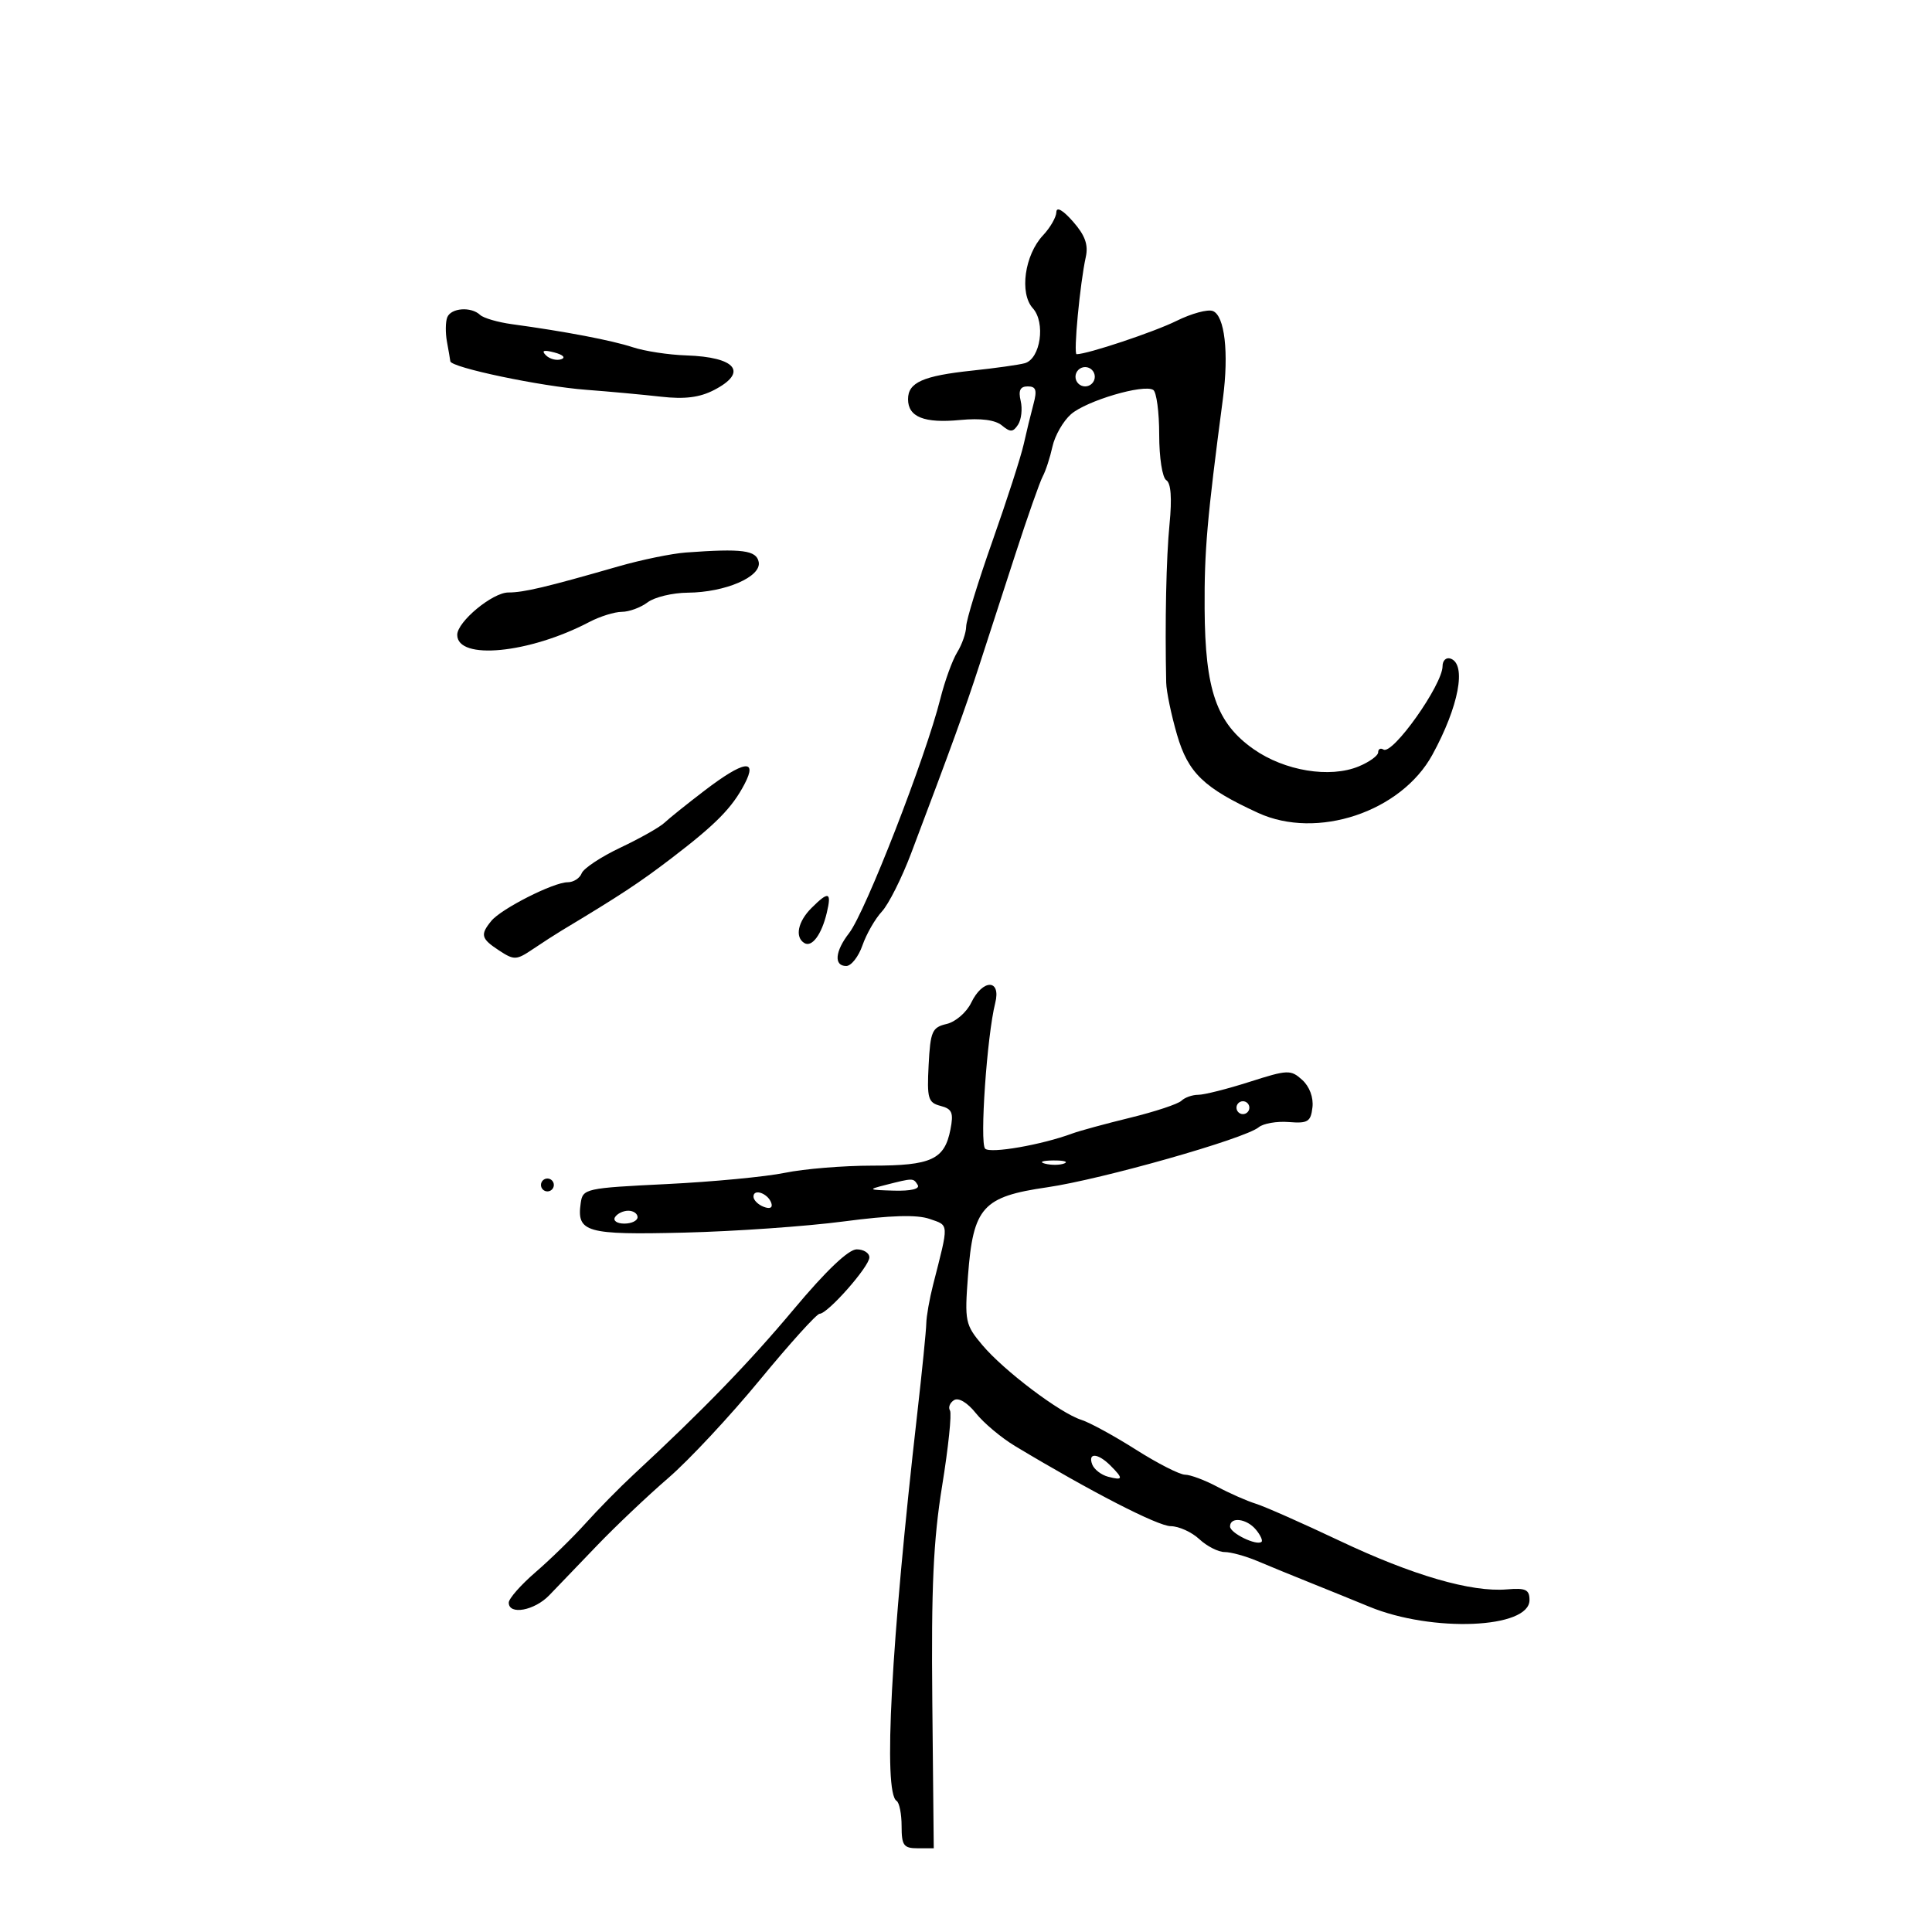 <svg xmlns="http://www.w3.org/2000/svg" width="300" height="300" viewBox="0 0 300 300" version="1.1">
	<path d="M 164.032 32.936 C 164.014 33.725, 163.082 35.348, 161.960 36.542 C 159.102 39.584, 158.268 45.534, 160.373 47.860 C 162.388 50.086, 161.569 55.714, 159.131 56.398 C 158.234 56.650, 154.575 57.165, 151 57.543 C 143.322 58.354, 141 59.385, 141 61.985 C 141 64.752, 143.509 65.754, 149.092 65.217 C 152.289 64.910, 154.539 65.202, 155.571 66.059 C 156.884 67.149, 157.311 67.128, 158.086 65.936 C 158.600 65.146, 158.782 63.487, 158.491 62.250 C 158.108 60.622, 158.412 60, 159.589 60 C 160.877 60, 161.063 60.573, 160.477 62.750 C 160.070 64.263, 159.385 67.075, 158.956 69 C 158.526 70.925, 156.347 77.675, 154.114 84 C 151.881 90.325, 150.041 96.303, 150.027 97.285 C 150.012 98.267, 149.386 100.067, 148.635 101.285 C 147.884 102.503, 146.706 105.750, 146.016 108.500 C 143.735 117.599, 134.380 141.629, 131.852 144.885 C 129.652 147.717, 129.452 150, 131.402 150 C 132.173 150, 133.307 148.557, 133.922 146.793 C 134.537 145.029, 135.894 142.667, 136.938 141.543 C 137.981 140.419, 140.026 136.350, 141.482 132.500 C 147.694 116.071, 149.858 110.105, 152.003 103.500 C 153.254 99.650, 155.810 91.775, 157.685 86 C 159.559 80.225, 161.465 74.810, 161.919 73.967 C 162.374 73.124, 163.051 71.043, 163.425 69.343 C 163.798 67.642, 165.093 65.383, 166.302 64.322 C 168.680 62.236, 177.558 59.609, 179.071 60.544 C 179.582 60.860, 180 63.990, 180 67.500 C 180 71.074, 180.485 74.182, 181.103 74.564 C 181.825 75.010, 181.998 77.368, 181.605 81.373 C 181.090 86.607, 180.881 96.578, 181.087 106 C 181.117 107.375, 181.875 111.018, 182.771 114.096 C 184.496 120.016, 186.915 122.347, 195.359 126.227 C 204.508 130.430, 217.556 126.079, 222.416 117.204 C 226.516 109.715, 227.762 103.149, 225.250 102.270 C 224.563 102.030, 224 102.555, 224 103.438 C 224 106.327, 216.245 117.270, 214.822 116.390 C 214.370 116.110, 214 116.304, 214 116.820 C 214 117.335, 212.643 118.320, 210.983 119.007 C 206.498 120.865, 199.471 119.710, 194.652 116.323 C 188.896 112.278, 187.124 107.188, 187.053 94.500 C 187.003 85.490, 187.431 80.575, 189.894 61.898 C 190.835 54.767, 190.170 49.002, 188.326 48.295 C 187.535 47.991, 185.001 48.680, 182.694 49.824 C 179.223 51.546, 168.867 55, 167.174 55 C 166.660 55, 167.702 43.975, 168.601 39.907 C 169.020 38.009, 168.488 36.533, 166.618 34.407 C 165.050 32.622, 164.051 32.054, 164.032 32.936 M 69.443 49.289 C 69.171 49.998, 69.151 51.685, 69.400 53.039 C 69.648 54.392, 69.885 55.770, 69.926 56.101 C 70.046 57.073, 83.954 59.994, 91 60.526 C 94.575 60.796, 99.808 61.278, 102.629 61.597 C 106.321 62.014, 108.632 61.724, 110.879 60.563 C 116.210 57.806, 114.308 55.442, 106.555 55.188 C 103.835 55.099, 100.102 54.529, 98.260 53.921 C 95.016 52.850, 87.744 51.462, 79.500 50.340 C 77.300 50.040, 75.073 49.391, 74.550 48.898 C 73.144 47.569, 70.010 47.809, 69.443 49.289 M 84.768 55.168 C 85.350 55.750, 86.415 56.028, 87.137 55.788 C 87.886 55.538, 87.432 55.085, 86.080 54.731 C 84.417 54.296, 84.026 54.426, 84.768 55.168 M 167 58.500 C 167 59.325, 167.675 60, 168.500 60 C 169.325 60, 170 59.325, 170 58.500 C 170 57.675, 169.325 57, 168.500 57 C 167.675 57, 167 57.675, 167 58.500 M 106.500 85.794 C 104.300 85.955, 99.575 86.928, 96 87.957 C 84.763 91.188, 81.337 92, 78.939 92 C 76.476 92, 71 96.539, 71 98.580 C 71 102.566, 82.185 101.479, 91.500 96.588 C 93.150 95.721, 95.426 95.010, 96.559 95.006 C 97.691 95.003, 99.491 94.339, 100.559 93.532 C 101.626 92.724, 104.427 92.049, 106.782 92.032 C 112.631 91.988, 118.255 89.560, 117.812 87.269 C 117.458 85.438, 115.259 85.151, 106.500 85.794 M 109.417 122.750 C 106.716 124.813, 103.906 127.066, 103.173 127.759 C 102.440 128.451, 99.368 130.186, 96.348 131.615 C 93.327 133.044, 90.615 134.841, 90.321 135.607 C 90.027 136.373, 89.047 136.999, 88.143 136.997 C 85.960 136.994, 77.837 141.107, 76.290 143 C 74.534 145.148, 74.694 145.753, 77.500 147.592 C 79.836 149.123, 80.180 149.109, 82.750 147.377 C 84.263 146.358, 86.258 145.069, 87.185 144.512 C 96.340 139.012, 99.286 137.072, 104.305 133.236 C 111.191 127.972, 113.670 125.454, 115.611 121.750 C 117.704 117.755, 115.491 118.112, 109.417 122.750 M 126 141 C 123.892 143.108, 123.399 145.511, 124.887 146.430 C 126.065 147.158, 127.571 145.140, 128.381 141.750 C 129.163 138.477, 128.676 138.324, 126 141 M 150.805 155.708 C 150.087 157.197, 148.375 158.678, 147 158.999 C 144.736 159.527, 144.471 160.129, 144.198 165.371 C 143.926 170.581, 144.110 171.216, 146.044 171.722 C 147.847 172.193, 148.095 172.785, 147.583 175.392 C 146.668 180.056, 144.625 181, 135.445 181 C 130.951 181, 124.849 181.501, 121.886 182.113 C 118.924 182.725, 110.650 183.512, 103.500 183.863 C 90.905 184.480, 90.490 184.572, 90.173 186.805 C 89.527 191.361, 90.976 191.775, 106.268 191.399 C 114.096 191.207, 125.225 190.427, 131 189.666 C 138.281 188.707, 142.371 188.585, 144.342 189.271 C 147.405 190.337, 147.374 189.763, 144.890 199.500 C 144.329 201.700, 143.853 204.400, 143.833 205.500 C 143.814 206.600, 143.182 212.900, 142.430 219.500 C 138.354 255.256, 137.122 278.340, 139.221 279.637 C 139.649 279.901, 140 281.666, 140 283.559 C 140 286.562, 140.318 287, 142.497 287 L 144.993 287 144.768 264.250 C 144.593 246.485, 144.928 239.133, 146.298 230.697 C 147.263 224.755, 147.808 219.498, 147.510 219.016 C 147.211 218.533, 147.499 217.810, 148.149 217.408 C 148.849 216.975, 150.230 217.805, 151.538 219.446 C 152.752 220.968, 155.490 223.264, 157.623 224.546 C 169.396 231.629, 179.776 236.970, 181.792 236.984 C 183.052 236.993, 185.050 237.900, 186.230 239 C 187.411 240.100, 189.177 241, 190.155 241 C 191.132 241, 193.410 241.625, 195.216 242.388 C 197.022 243.152, 200.750 244.679, 203.500 245.782 C 206.250 246.885, 210.355 248.552, 212.621 249.487 C 222.390 253.518, 237.500 252.891, 237.500 248.456 C 237.500 246.830, 236.909 246.550, 234 246.798 C 228.464 247.270, 219.361 244.626, 208 239.245 C 202.225 236.510, 196.375 233.923, 195 233.496 C 193.625 233.069, 190.932 231.883, 189.015 230.860 C 187.098 229.837, 184.848 228.996, 184.015 228.990 C 183.182 228.985, 179.747 227.235, 176.383 225.100 C 173.019 222.966, 169.201 220.881, 167.898 220.468 C 164.595 219.419, 155.881 212.836, 152.538 208.862 C 149.882 205.707, 149.773 205.180, 150.309 198.096 C 151.115 187.444, 152.570 185.818, 162.605 184.363 C 171.073 183.135, 193.299 176.827, 195.450 175.041 C 196.168 174.446, 198.272 174.081, 200.127 174.230 C 203.084 174.467, 203.537 174.185, 203.797 171.948 C 203.976 170.415, 203.341 168.714, 202.208 167.688 C 200.426 166.076, 199.971 166.092, 194.030 167.990 C 190.570 169.096, 186.988 170, 186.070 170 C 185.151 170, 183.973 170.416, 183.450 170.924 C 182.928 171.433, 179.350 172.618, 175.500 173.559 C 171.650 174.499, 167.600 175.603, 166.500 176.012 C 161.756 177.774, 153.765 179.164, 152.972 178.364 C 152.102 177.487, 153.256 160.813, 154.537 155.750 C 155.484 152.009, 152.602 151.976, 150.805 155.708 M 192 172 C 192 172.550, 192.450 173, 193 173 C 193.550 173, 194 172.550, 194 172 C 194 171.450, 193.550 171, 193 171 C 192.450 171, 192 171.450, 192 172 M 162.269 180.693 C 163.242 180.947, 164.592 180.930, 165.269 180.656 C 165.946 180.382, 165.150 180.175, 163.500 180.195 C 161.850 180.215, 161.296 180.439, 162.269 180.693 M 84 184 C 84 184.550, 84.450 185, 85 185 C 85.550 185, 86 184.550, 86 184 C 86 183.450, 85.550 183, 85 183 C 84.450 183, 84 183.450, 84 184 M 137.500 184 C 134.702 184.712, 134.791 184.771, 138.809 184.882 C 141.453 184.954, 142.879 184.614, 142.500 184 C 141.822 182.902, 141.813 182.902, 137.500 184 M 117 185.810 C 117 186.347, 117.713 187.059, 118.584 187.394 C 119.557 187.767, 120.015 187.544, 119.771 186.813 C 119.273 185.318, 117 184.495, 117 185.810 M 95.500 189 C 95.160 189.550, 95.809 190, 96.941 190 C 98.073 190, 99 189.550, 99 189 C 99 188.450, 98.352 188, 97.559 188 C 96.766 188, 95.840 188.450, 95.500 189 M 123.302 203.250 C 116.306 211.606, 109.204 218.934, 98.312 229.034 C 96.215 230.978, 92.895 234.353, 90.934 236.534 C 88.973 238.715, 85.486 242.123, 83.184 244.107 C 80.883 246.091, 79 248.228, 79 248.857 C 79 250.831, 82.994 250.101, 85.295 247.706 C 86.508 246.445, 89.858 242.957, 92.740 239.956 C 95.622 236.955, 100.588 232.250, 103.776 229.500 C 106.964 226.750, 113.368 219.887, 118.008 214.250 C 122.648 208.613, 126.817 204, 127.273 204 C 128.528 204, 134.990 196.678, 134.995 195.250 C 134.998 194.563, 134.110 194, 133.023 194 C 131.754 194, 128.272 197.313, 123.302 203.250 M 169.601 227.401 C 169.896 228.172, 171.007 229.030, 172.069 229.308 C 174.410 229.920, 174.473 229.616, 172.429 227.571 C 170.479 225.622, 168.881 225.526, 169.601 227.401 M 191 237.032 C 191 238.066, 195.154 240.083, 195.893 239.408 C 196.108 239.210, 195.716 238.362, 195.020 237.524 C 193.584 235.793, 191 235.477, 191 237.032" stroke="none" fill="black" fill-rule="evenodd"/>
</svg>